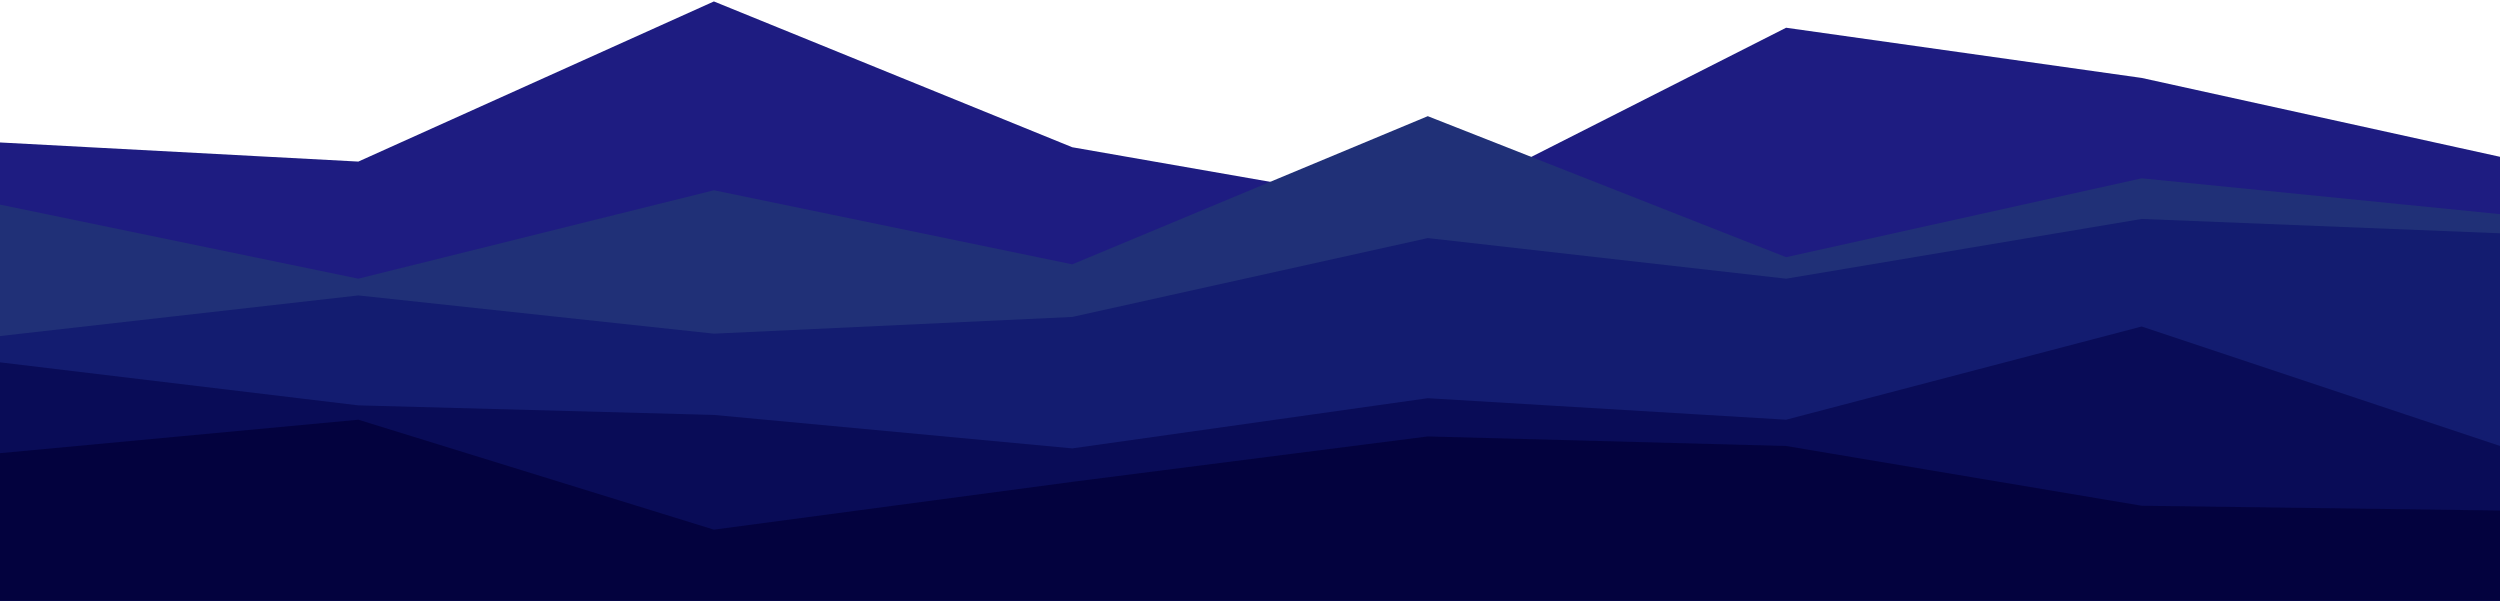 <svg width="1440" height="346" viewBox="0 0 1440 346" fill="none" xmlns="http://www.w3.org/2000/svg" preserveAspectRatio="none" >
<path d="M0 82.057L206.4 93.07L411.2 0.833L617.6 84.81L822.4 120.603L1028.8 15.977L1233.6 44.887L1440 90.317V346.377H1233.6H1028.8H822.4H617.6H411.2H206.4H0V82.057Z" fill="#1E1C81"/>
<path d="M0 117.85L206.4 160.527L411.2 109.59L617.6 152.267L822.4 66.914L1028.8 148.137L1233.6 102.707L1440 123.357V346.377H1233.6H1028.8H822.4H617.6H411.2H206.4H0V117.85Z" fill="#203077"/>
<path d="M0 193.567L206.4 170.164L411.2 192.19L617.6 182.554L822.4 137.124L1028.8 160.527L1233.6 126.11L1440 134.37V346.377H1233.6H1028.8H822.4H617.6H411.2H206.4H0V193.567Z" fill="#131C70"/>
<path d="M0 208.71L206.4 233.49L411.2 238.997L617.6 258.27L822.4 229.36L1028.8 241.75L1233.6 188.06L1440 256.893V346.377H1233.6H1028.8H822.4H617.6H411.2H206.4H0V208.71Z" fill="#090C57"/>
<path d="M0 261.023L206.4 241.75L411.2 305.077L617.6 277.543L822.4 251.387L1028.8 256.893L1233.6 291.31L1440 294.063V346.377H1233.6H1028.8H822.4H617.6H411.2H206.4H0V261.023Z" fill="#03023E"/>
</svg>
